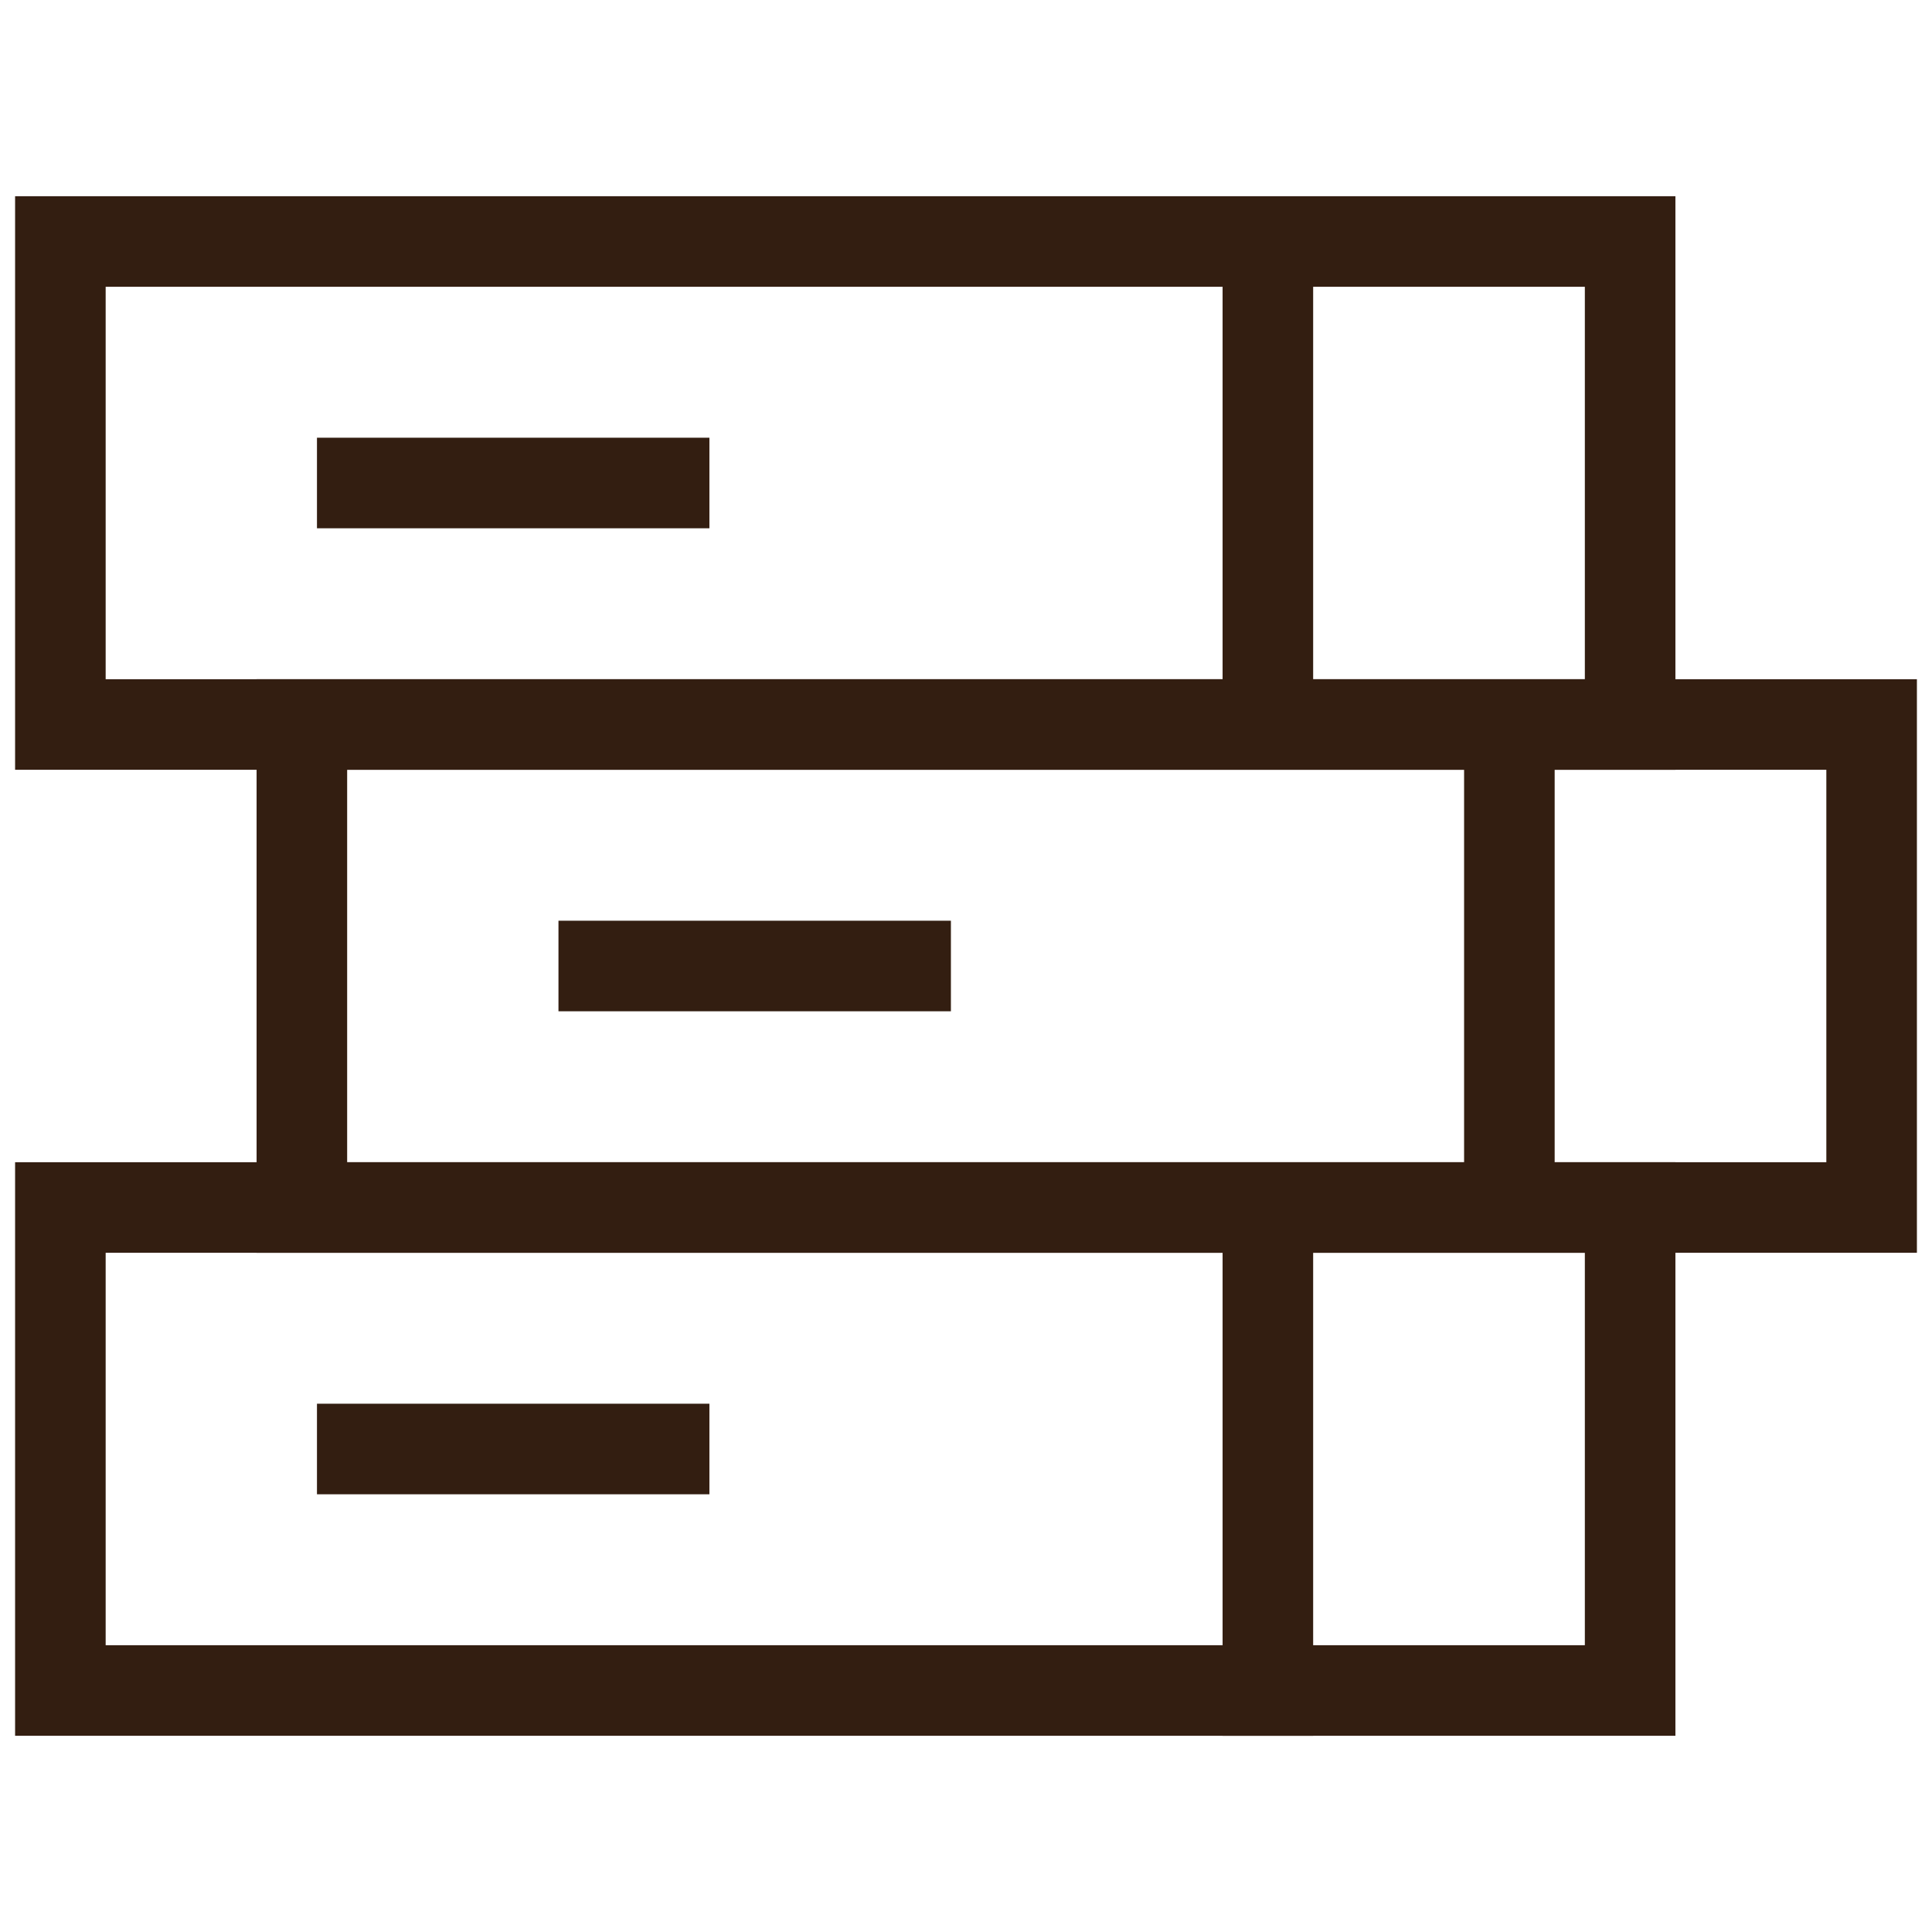 <svg xmlns="http://www.w3.org/2000/svg" viewBox="0 0 32 32">
    <g fill="none" stroke="#331e11" stroke-linecap="square" stroke-miterlimit="10" stroke-width="1.5"
       class="nc-icon-wrapper">
        <path d="M10 16h5M25 12v8M5 12h26v8H5zM6 24h5M21 20v8"/>
        <path d="M1 20h26v8H1zM6 8h5M21 4v8M1 4h26v8H1z"/>
    </g>
</svg>
